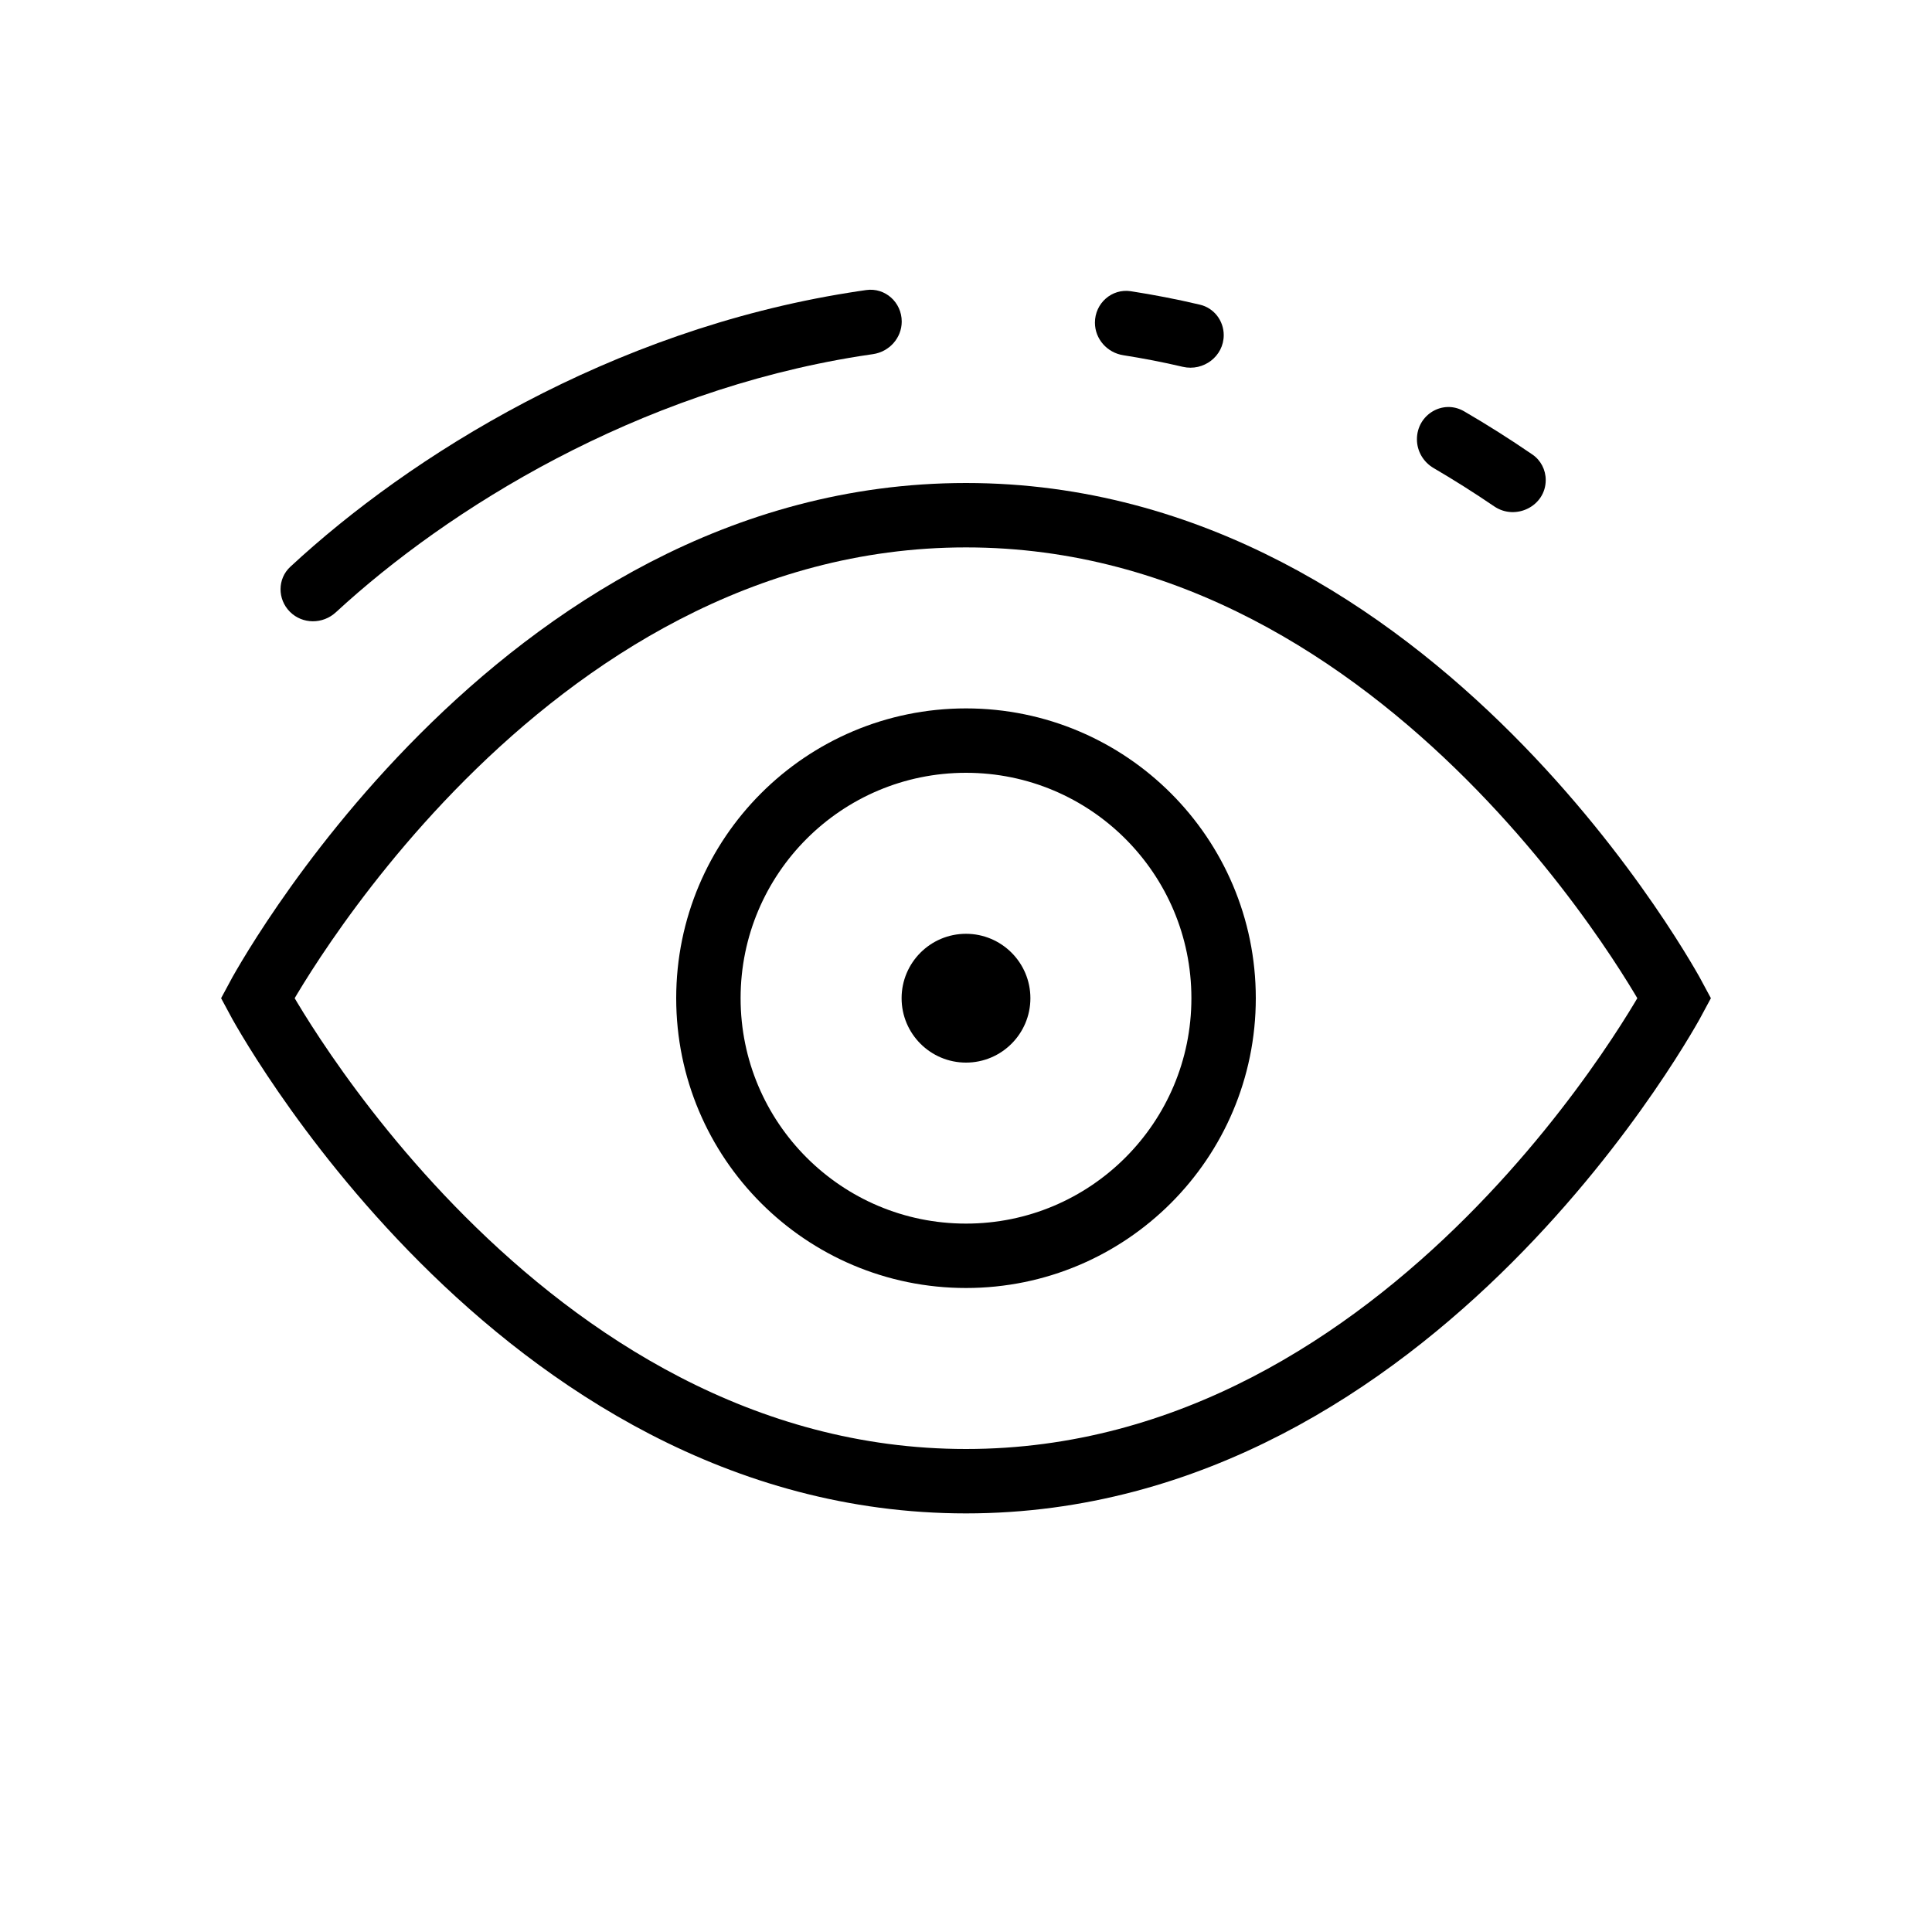 <svg width="30" height="30" viewBox="0 0 30 30" fill="none" xmlns="http://www.w3.org/2000/svg">
<path d="M4 15.5C4 15.5 8 8 15 8C22 8 26 15.5 26 15.5C26 15.5 22 23 15 23C8 23 4 15.5 4 15.5Z" stroke="currentColor" stroke-linecap="round"/>
<path d="M19.002 5.204C19.002 4.98 18.851 4.782 18.632 4.731C18.272 4.646 17.914 4.577 17.559 4.522C17.263 4.477 17.002 4.71 17.002 5.01C17.002 5.264 17.192 5.477 17.443 5.516C17.748 5.564 18.057 5.623 18.367 5.696C18.687 5.77 19.002 5.533 19.002 5.204Z" fill="currentColor"/>
<path d="M22.002 6.821C22.002 7.006 22.102 7.175 22.261 7.268C22.574 7.451 22.888 7.649 23.202 7.863C23.536 8.09 24.002 7.858 24.002 7.454C24.002 7.295 23.925 7.146 23.794 7.057C23.441 6.815 23.088 6.592 22.735 6.387C22.405 6.195 22.002 6.439 22.002 6.821Z" fill="currentColor"/>
<path d="M14.002 4.993C14.002 4.695 13.745 4.462 13.45 4.504C13.362 4.516 13.274 4.53 13.186 4.544C9.474 5.136 6.373 7.071 4.509 8.8C4.306 8.987 4.307 9.305 4.502 9.5C4.697 9.695 5.013 9.695 5.216 9.507C6.965 7.894 9.88 6.084 13.343 5.531C13.414 5.52 13.485 5.509 13.556 5.499C13.809 5.462 14.002 5.248 14.002 4.993Z" fill="currentColor"/>
<path d="M19 15.5C19 17.709 17.209 19.5 15 19.5C12.791 19.5 11 17.709 11 15.5C11 13.291 12.791 11.5 15 11.5C17.209 11.5 19 13.291 19 15.5Z" stroke="currentColor"/>
<path d="M16 15.5C16 16.052 15.552 16.5 15 16.5C14.448 16.5 14 16.052 14 15.5C14 14.948 14.448 14.5 15 14.5C15.552 14.5 16 14.948 16 15.5Z" fill="currentColor"/>
</svg>
